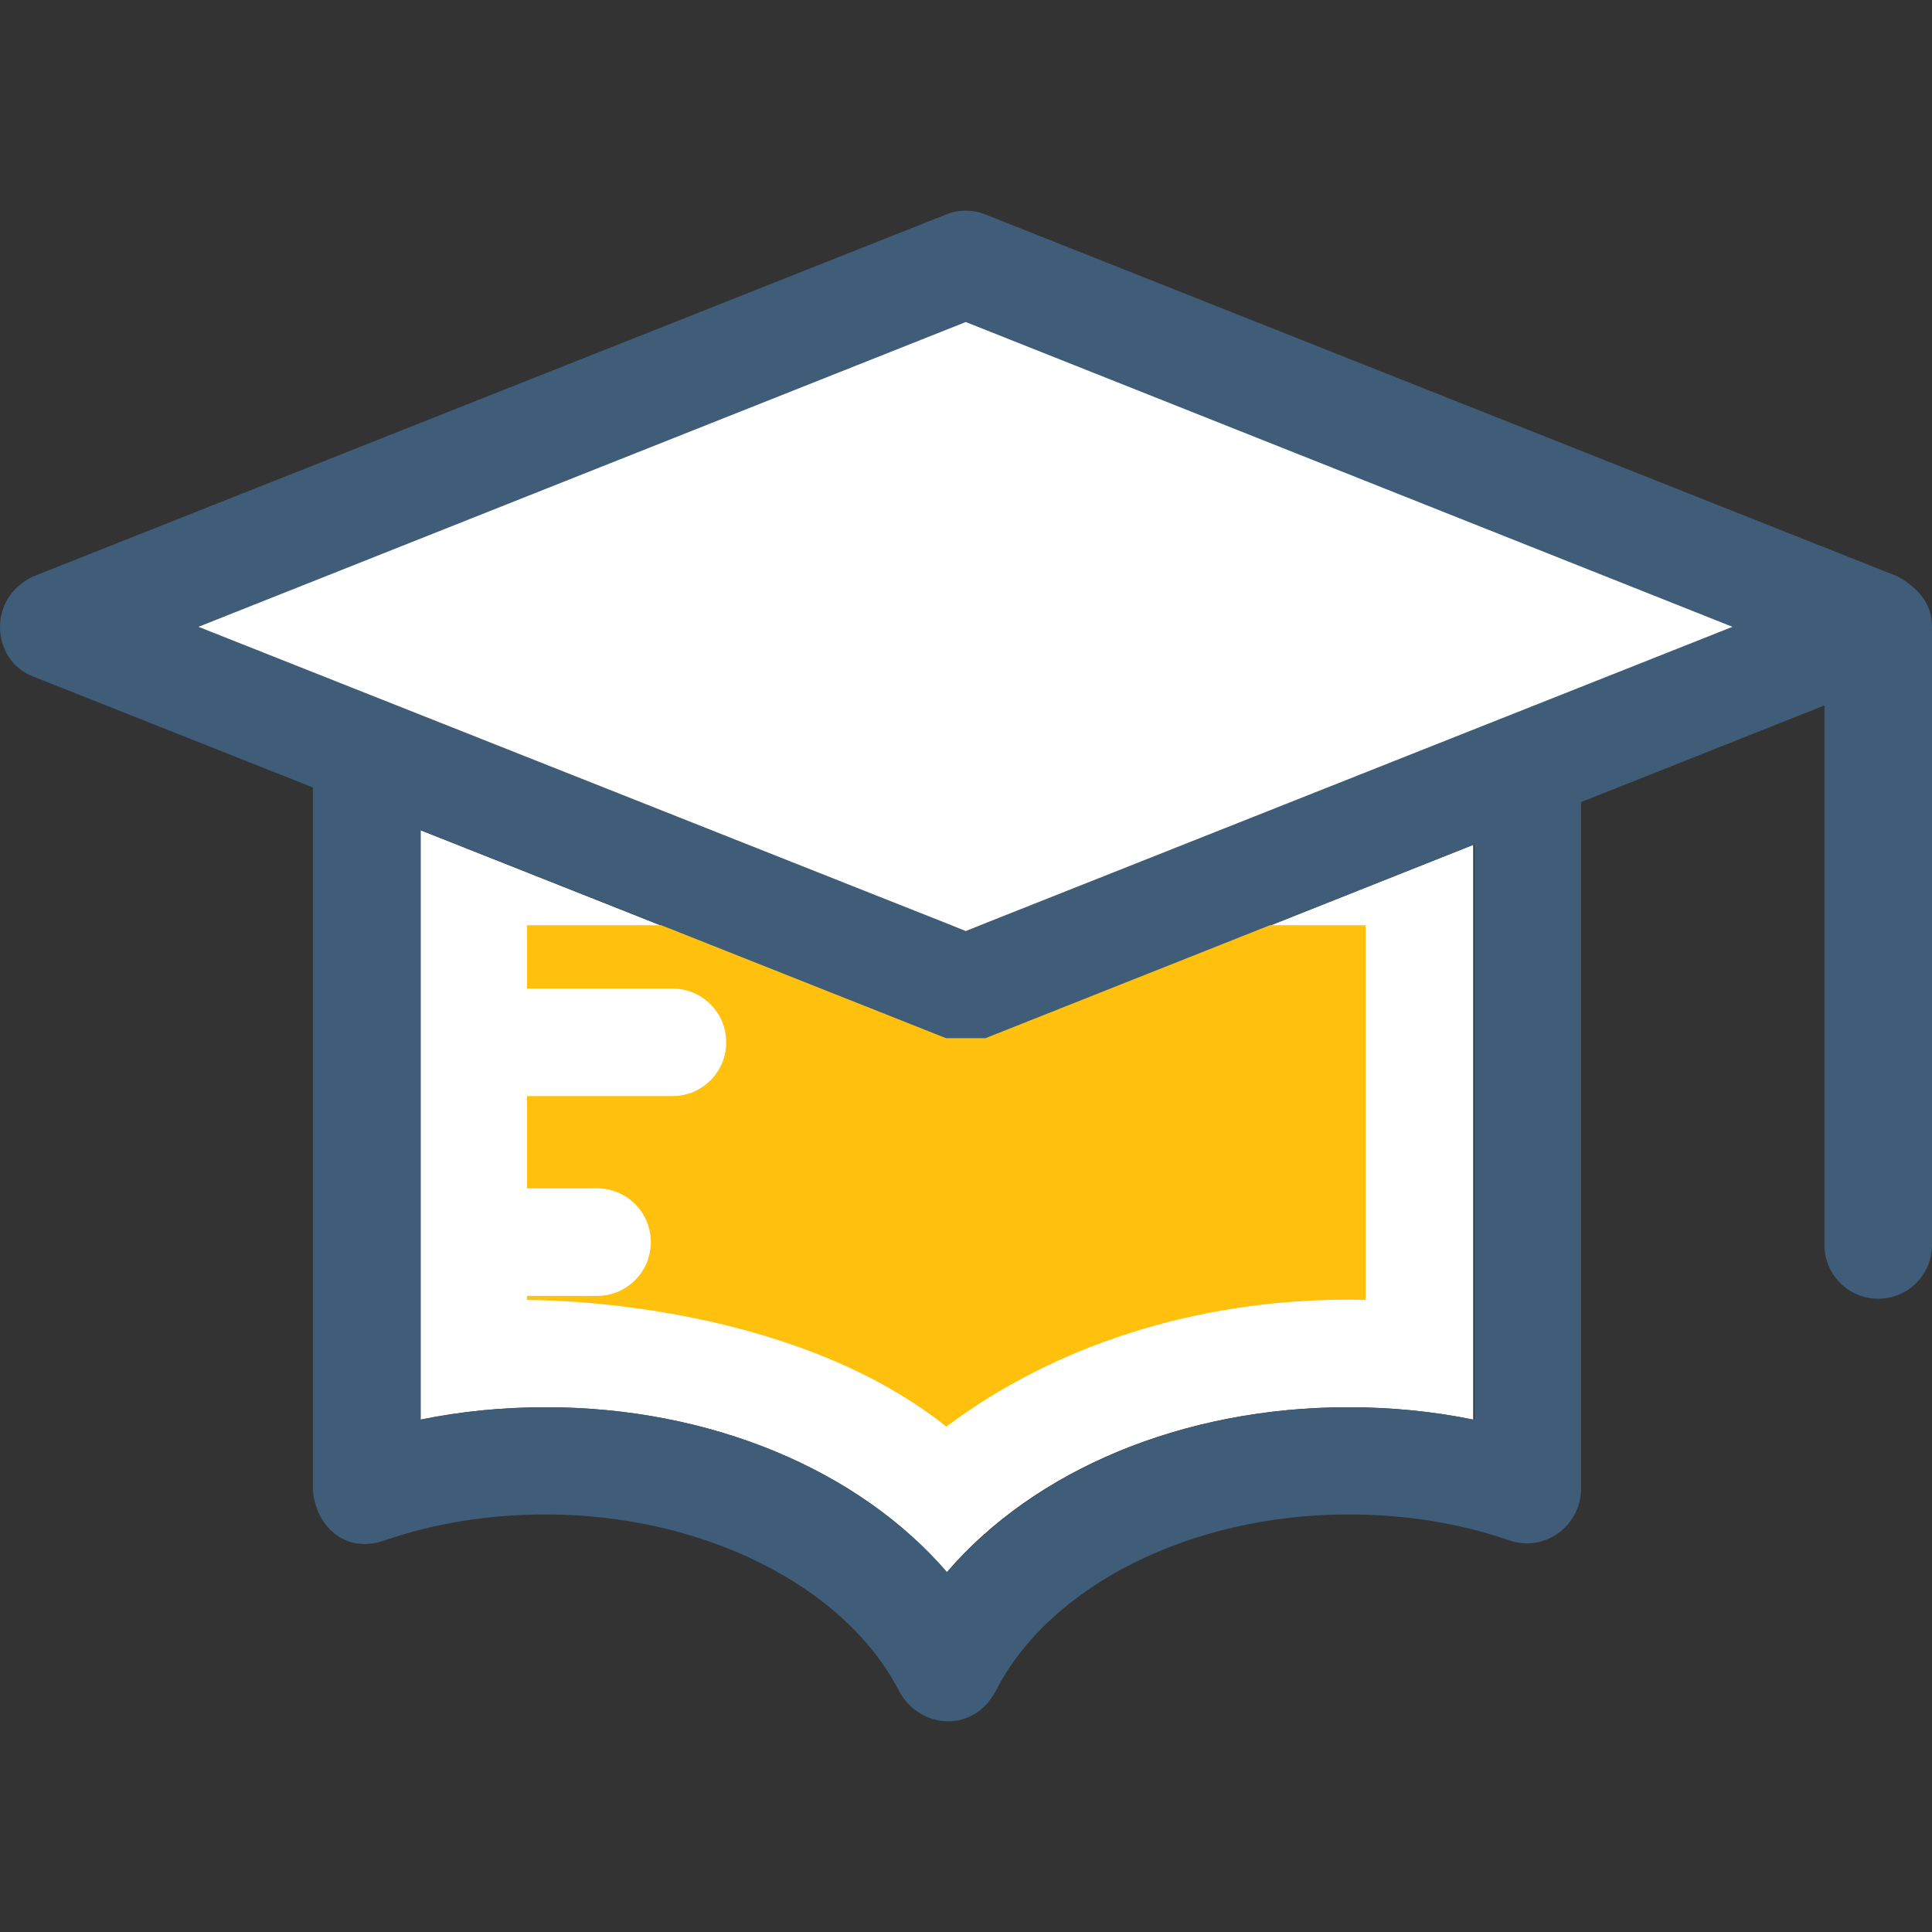<!DOCTYPE svg PUBLIC "-//W3C//DTD SVG 1.1//EN" "http://www.w3.org/Graphics/SVG/1.1/DTD/svg11.dtd">
<!-- Uploaded to: SVG Repo, www.svgrepo.com, Transformed by: SVG Repo Mixer Tools -->
<svg height="64px" width="64px" version="1.1" id="Layer_1" xmlns="http://www.w3.org/2000/svg" xmlns:xlink="http://www.w3.org/1999/xlink" viewBox="0 0 392.571 392.571" xml:space="preserve" fill="#000000">
<rect x="0" y="0" width="392.571" height="392.571" fill="#333333" stroke="none"/>
<g id="SVGRepo_bgCarrier" stroke-width="0"/>
<g id="SVGRepo_tracerCarrier" stroke-linecap="round" stroke-linejoin="round"/>
<g id="SVGRepo_iconCarrier"> <path style="fill:#FFFFFF;" d="M192.232,211.019L85.371,168.675v119.79c8.275-1.681,16.743-2.521,25.471-2.521 c33.487,0,63.677,12.735,81.519,33.552c17.842-20.816,47.968-33.552,81.519-33.552c8.727,0,17.325,0.84,25.471,2.521V171.649 l-99.232,39.434h-7.887V211.019z"/> <path style="fill:#3f5d78;" d="M385.654,117.152L200.248,43.585c-2.521-1.034-5.495-1.034-8.016,0L6.697,117.152 c-9.438,4.461-8.404,17.067,0,20.299l56.889,22.562v142.739c0.517,7.176,6.4,13.059,14.481,10.279 c10.279-3.556,21.333-5.301,32.84-5.301c32,0,60.897,14.545,71.887,36.073c4.202,7.499,14.869,8.404,19.459-0.065 c10.925-21.527,39.693-36.008,71.693-36.008c11.507,0,22.626,1.745,32.84,5.301c7.046,2.392,14.287-2.909,14.481-10.279V162.987 l49.455-19.653v109.64c0,6.012,4.848,10.925,10.925,10.925c6.012,0,10.925-4.848,10.925-10.925V127.366 C392.571,122.712,389.856,119.544,385.654,117.152z M299.48,288.465c-8.275-1.681-16.743-2.521-25.471-2.521 c-33.487,0-63.677,12.735-81.519,33.552c-17.907-20.816-48.162-33.552-81.519-33.552c-8.727,0-17.325,0.84-25.471,2.521v-119.79 l106.861,42.343h8.016l99.232-39.434v116.816h-0.129V288.465z M196.24,189.168L40.313,127.366L196.24,65.564l155.798,61.802 L196.24,189.168z"/> <g> <path style="fill:#FFC10D;" d="M107.092,200.869h29.543c6.012,0,10.925,4.848,10.925,10.925c0,6.012-4.848,10.925-10.925,10.925 h-29.543v18.747h14.222c6.012,0,10.925,4.848,10.925,10.925c0,6.012-4.848,10.925-10.925,10.925h-14.222v0.84 c1.228,0,52.299-0.453,85.204,25.729c21.657-16.291,50.489-25.794,81.519-25.794c1.228,0,2.457,0,3.685,0.065v-76.154h-19.459 l-57.794,22.949h-8.016l-57.859-22.949h-27.281L107.092,200.869L107.092,200.869z"/> <polygon style="fill:#FFC10D;" points="196.24,189.168 198.955,188.069 193.525,188.069 "/> </g> <polygon style="fill:#ffffff;" points="40.313,127.366 196.24,189.168 352.038,127.366 196.24,65.435 "/> </g>
</svg>